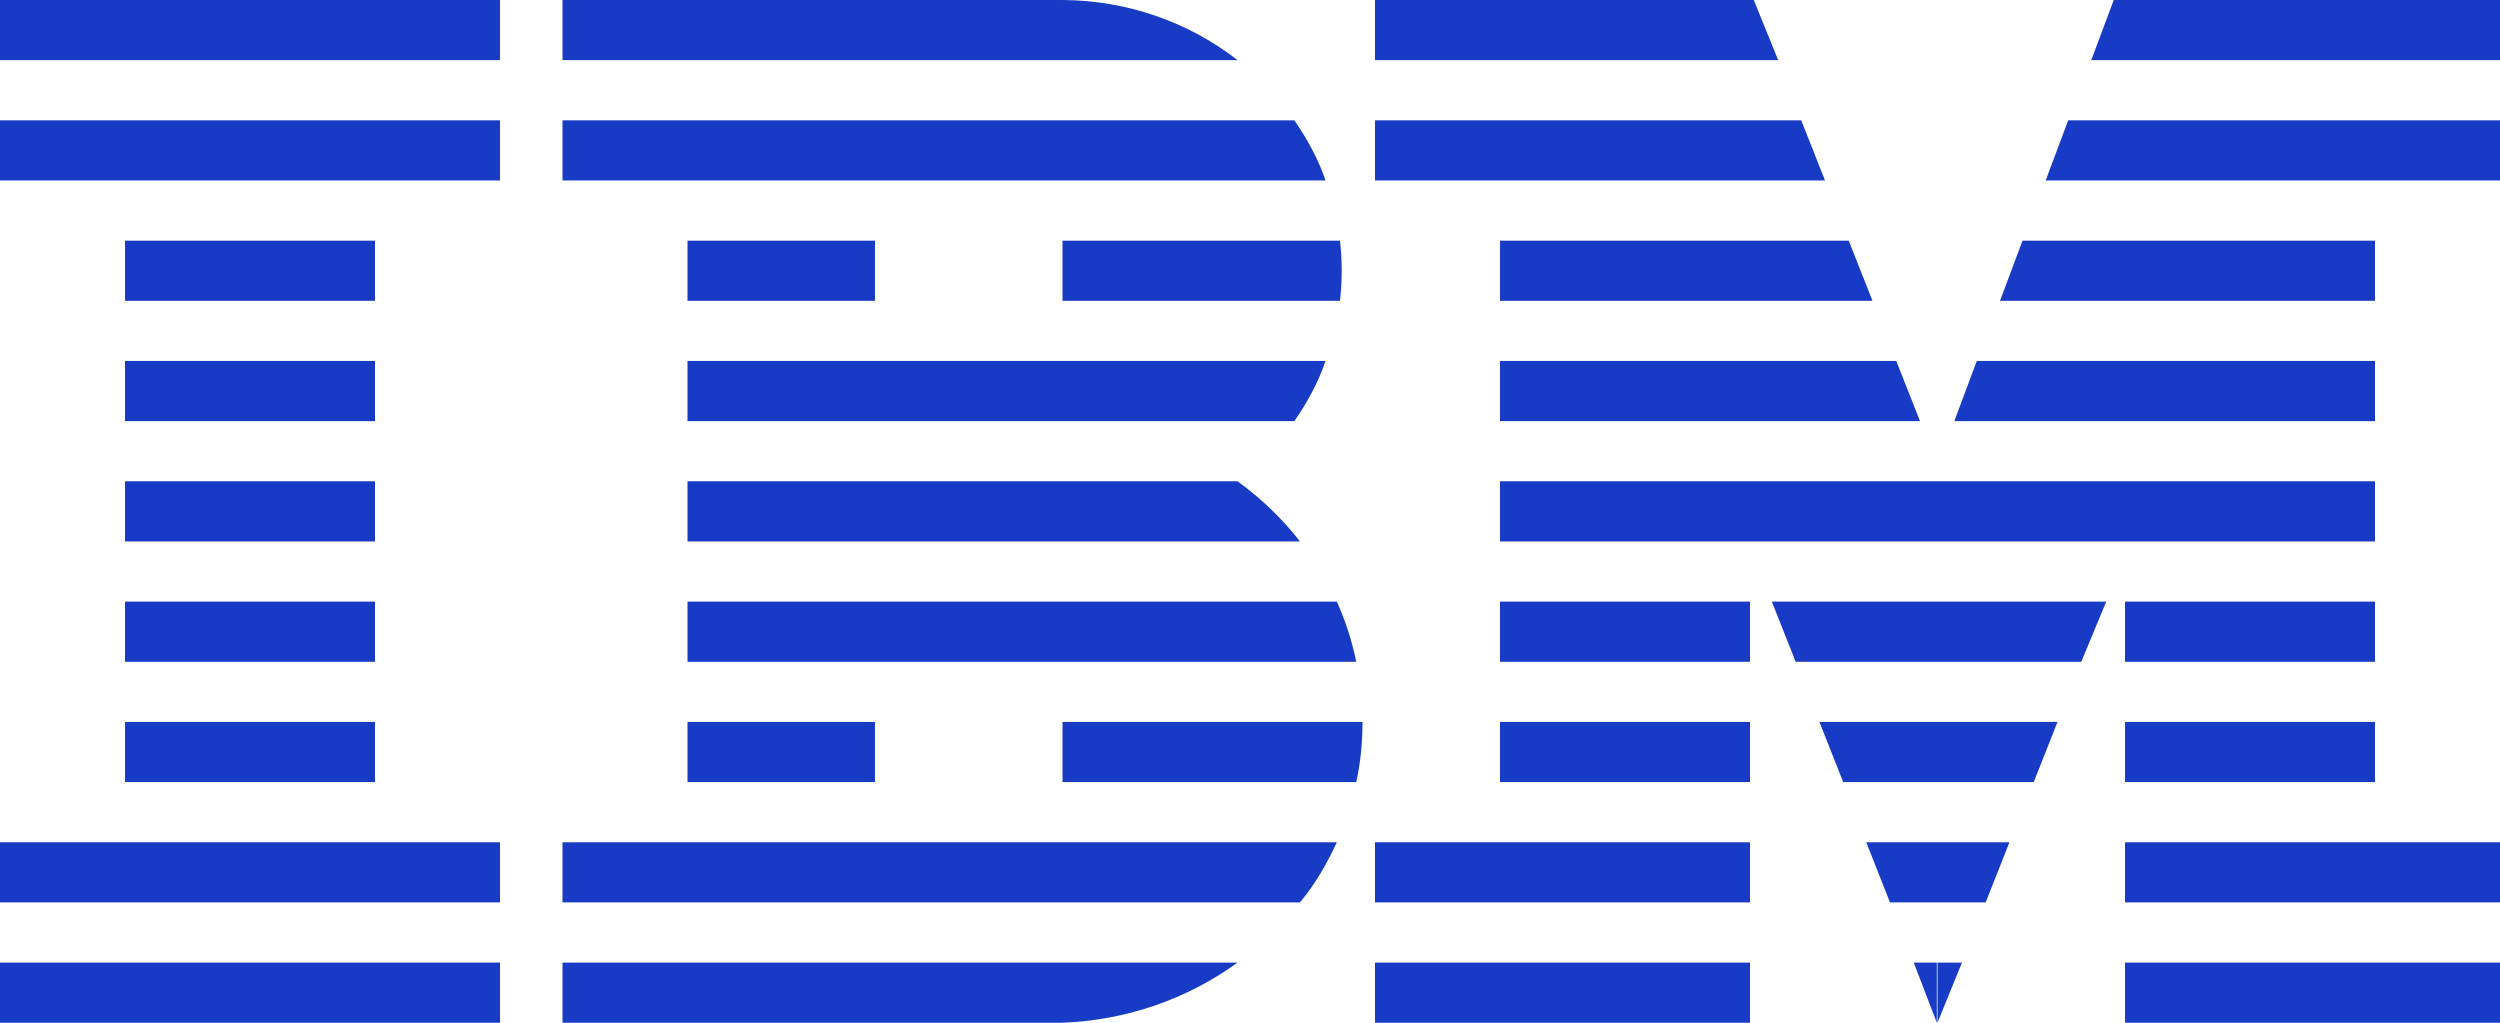 <svg width="22" height="9" viewBox="0 0 22 9" fill="none" xmlns="http://www.w3.org/2000/svg">
<path d="M18.398 0.529H22V0H18.601L18.403 0.529H18.398ZM15.648 0.529L15.433 0H12.1V0.529H15.642H15.648ZM12.1 1.059H15.851L16.06 1.588H12.1V1.059ZM10.89 0.529C10.454 0.189 9.911 0.003 9.35 0H4.95V0.529H10.89ZM4.95 1.059H11.39C11.501 1.218 11.6 1.398 11.665 1.588H4.95V1.059ZM4.4 0.529V0H0V0.529H4.4ZM0 1.059H4.4V1.588H0V1.059ZM1.1 2.118H3.3V2.647H1.1V2.118ZM1.1 3.706V3.176H3.3V3.706H1.1ZM1.1 4.765V4.235H3.3V4.765H1.1ZM1.1 5.824V5.294H3.3V5.824H1.1ZM1.1 6.882V6.353H3.3V6.882H1.1ZM1.1 7.412H0V7.941H4.4V7.412H1.1ZM4.95 7.412V7.941H11.44C11.572 7.782 11.677 7.602 11.764 7.412H4.95ZM9.35 6.882H11.935C11.973 6.713 11.99 6.533 11.99 6.353H9.35V6.882ZM7.7 6.882V6.353H6.05V6.882H7.7ZM6.05 5.824H11.935C11.898 5.642 11.841 5.464 11.764 5.294H6.05V5.824ZM6.05 4.765H11.44C11.284 4.564 11.098 4.386 10.89 4.235H6.05V4.765ZM6.05 3.706H11.39C11.501 3.547 11.6 3.367 11.665 3.176H6.05V3.706ZM6.05 2.647V2.118H7.7V2.647H6.05ZM9.35 2.118H11.792C11.812 2.294 11.812 2.471 11.792 2.647H9.35V2.118ZM13.2 3.176V3.706H16.896L16.687 3.176H13.2ZM16.478 2.647H13.2V2.118H16.269L16.478 2.647ZM17.396 3.176L17.198 3.706H20.9V3.176H17.396ZM20.9 2.647H17.6L17.798 2.118H20.9V2.647ZM20.9 1.588H22V1.059H18.2L18.002 1.588H20.9ZM20.9 4.235H17.05V4.765H20.9V4.235ZM20.9 5.294H18.7V5.824H20.9V5.294ZM20.9 6.353H18.7V6.882H20.9V6.353ZM20.9 7.412H18.7V7.941H22V7.412H20.9ZM22 8.471H18.7V9H22V8.471ZM17.05 9L17.265 8.471H17.05V9ZM17.05 7.941H17.474L17.683 7.412H17.05V7.941ZM17.05 7.412V7.941H16.632L16.423 7.412H17.05ZM17.05 6.882H17.897L18.106 6.353H17.05V6.882ZM17.05 6.353V6.882H16.22L16.011 6.353H17.044H17.05ZM17.05 5.824H18.315L18.535 5.294H17.05V5.824ZM17.05 5.294V5.824H15.802L15.592 5.294H17.05ZM17.05 4.765V4.235H13.2V4.765H17.05ZM13.2 5.294V5.824H15.4V5.294H13.2ZM15.4 6.353H13.2V6.882H15.4V6.353ZM15.4 7.412H12.1V7.941H15.4V7.412ZM15.4 8.471H12.1V9H15.4V8.471ZM9.35 9C9.907 8.979 10.445 8.794 10.89 8.471H4.95V9H9.35ZM4.4 9V8.471H0V9H4.4ZM16.841 8.471H17.044V9L16.841 8.471Z" fill="#173BC4"/>
</svg>
